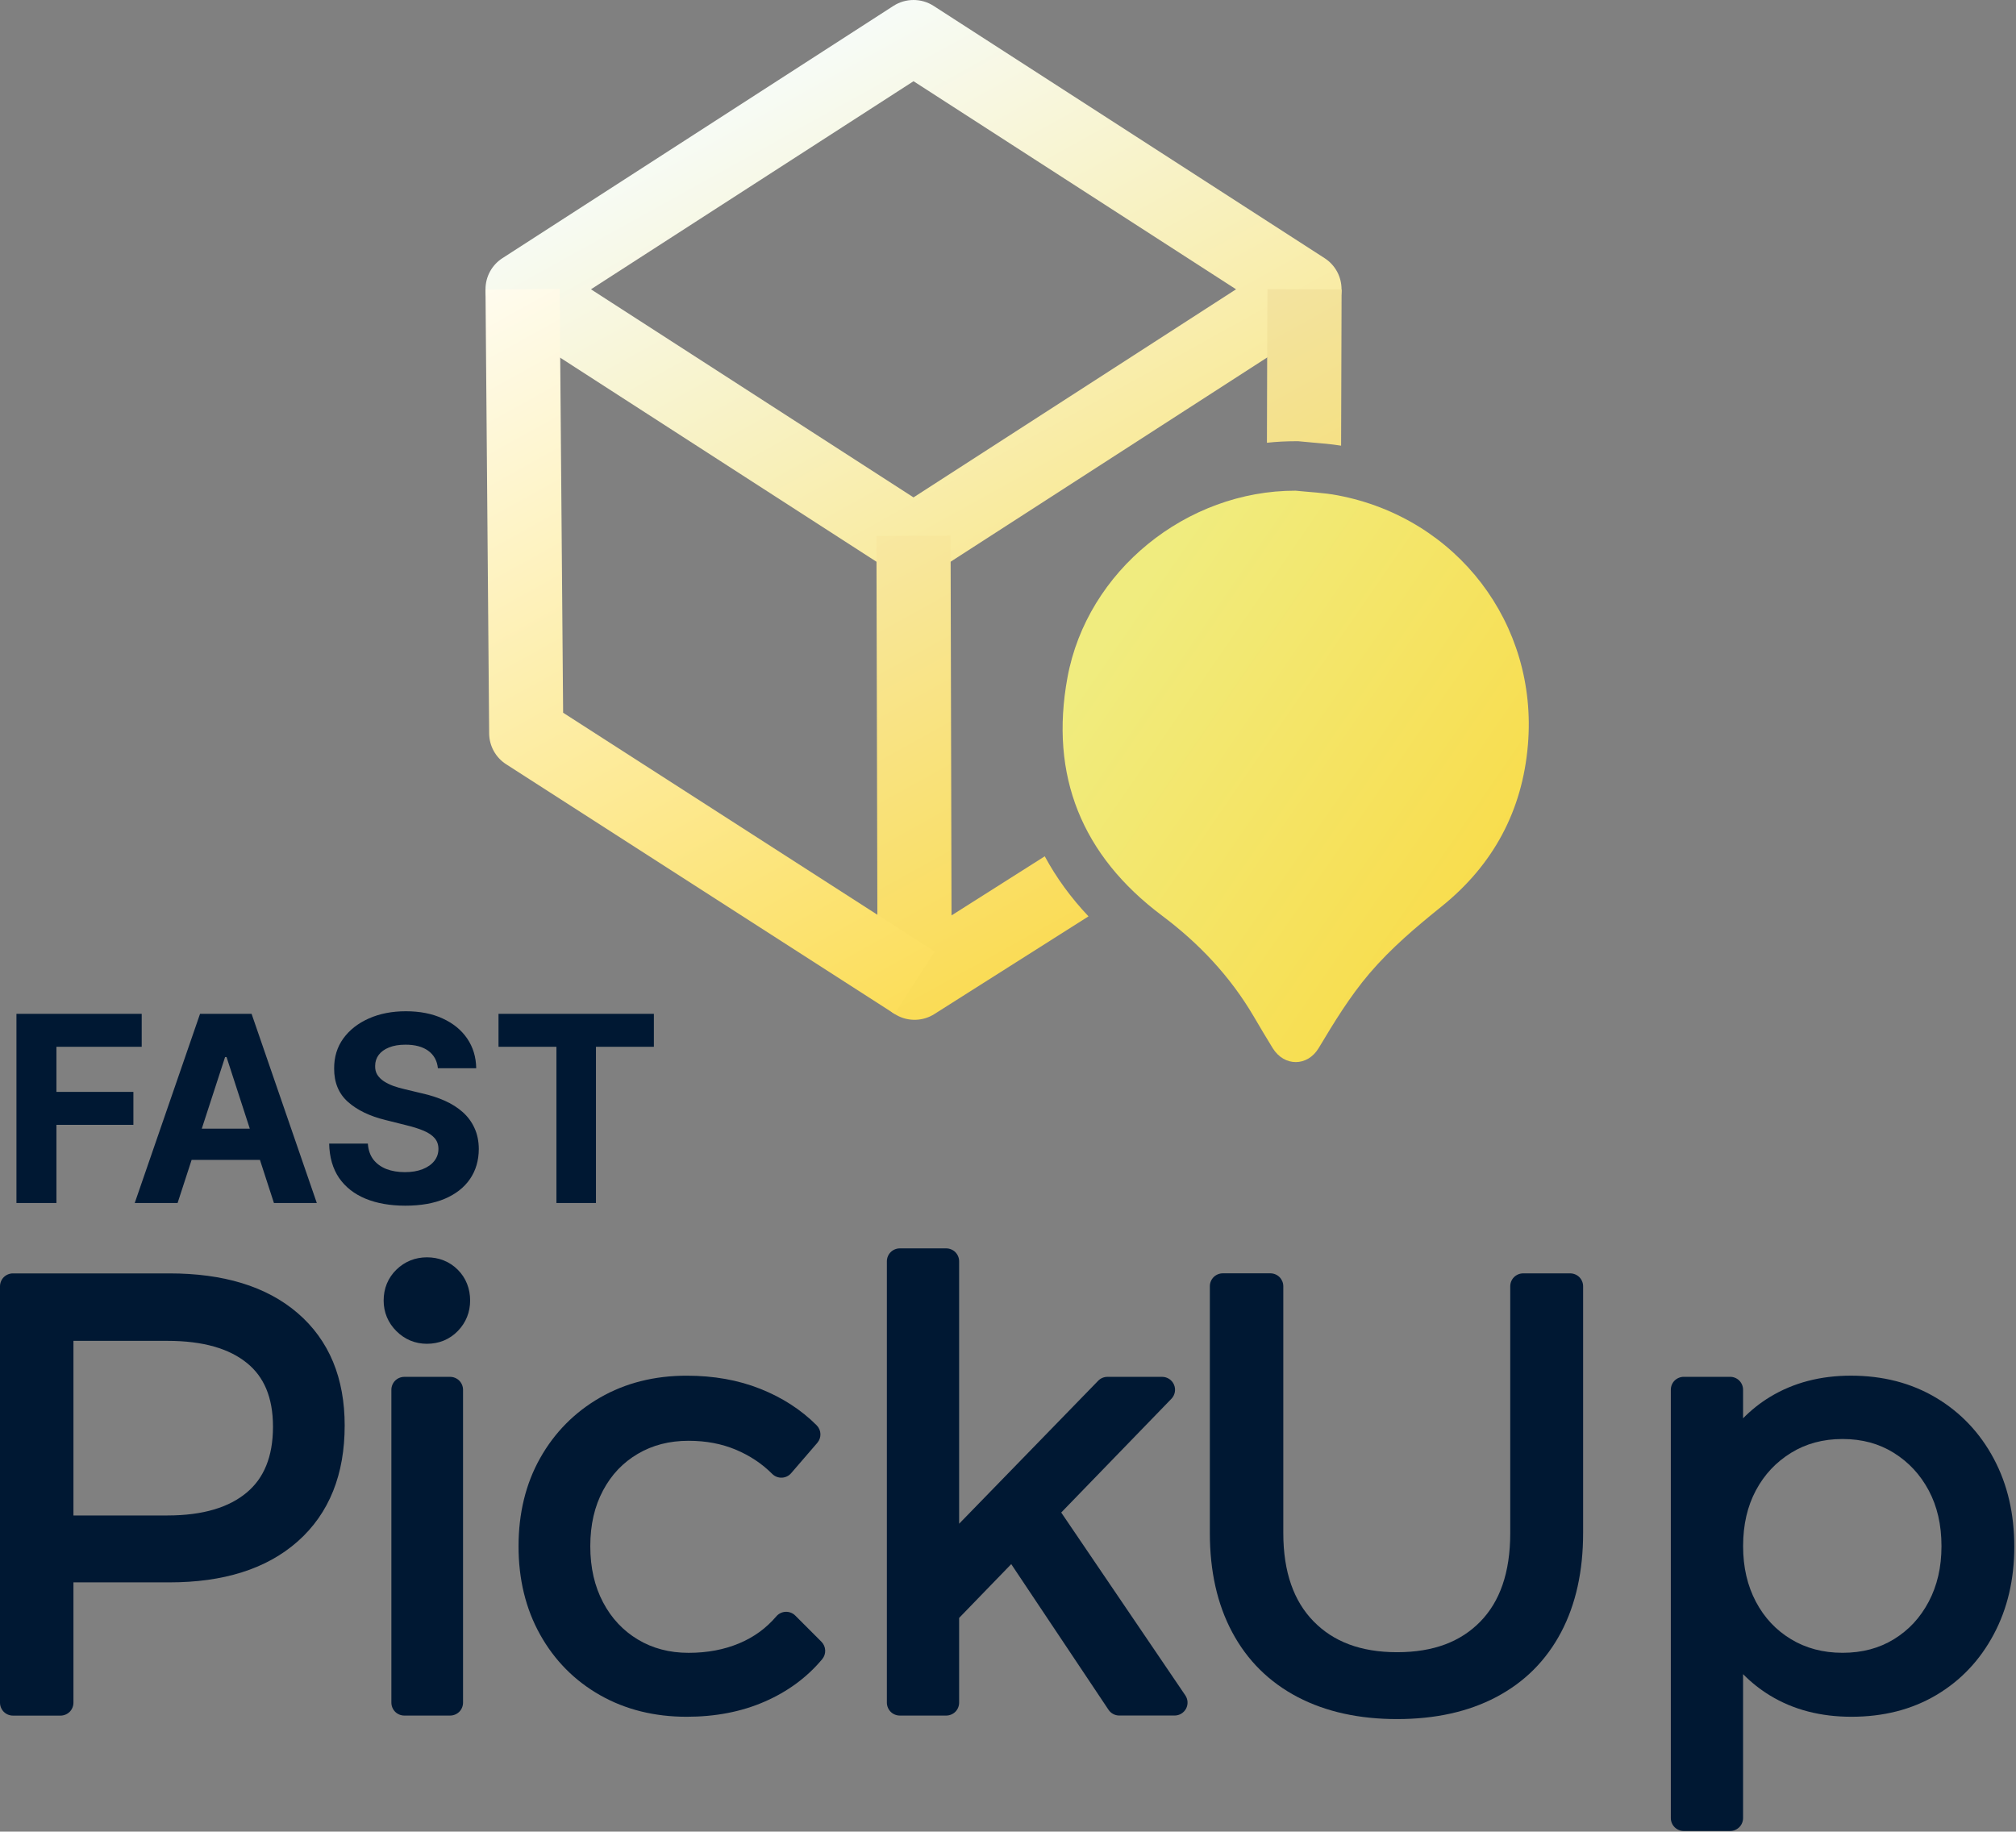 <svg width="186" height="169" viewBox="0 0 186 169" fill="none" xmlns="http://www.w3.org/2000/svg">
<rect x="0" y="0" width="186" height="169" fill="#808080" stroke="none"/>
<path d="M48.213 26.693L50.067 23.818L84.282 45.894L114.041 26.693L84.284 7.494L50.069 29.567L48.213 26.693L46.36 23.818L82.428 0.545C83.555 -0.182 85.011 -0.182 86.138 0.545L122.206 23.818C123.187 24.45 123.773 25.526 123.773 26.693C123.773 27.86 123.187 28.935 122.206 29.567L86.138 52.84C85.011 53.567 83.555 53.567 82.428 52.84L46.36 29.567C45.379 28.935 44.793 27.86 44.793 26.693C44.793 25.526 45.379 24.45 46.36 23.818L48.213 26.693Z" fill="url(#paint0_linear_24_4)"/>
<path d="M116.911 32.985L116.889 40.853C117.765 40.758 118.651 40.712 119.545 40.712H119.783L120.02 40.734C120.399 40.774 120.777 40.807 121.155 40.839C121.944 40.904 122.82 40.977 123.733 41.123L123.779 26.703L116.938 26.682L116.911 32.985Z" fill="url(#paint1_linear_24_4)"/>
<path d="M80.862 49.447L80.867 51.838L80.948 84.402L80.962 90.686C80.967 91.851 81.564 92.932 82.531 93.556C82.599 93.596 82.669 93.637 82.737 93.675C83.828 94.277 85.163 94.231 86.211 93.564L100.428 84.551C98.796 82.827 97.451 80.974 96.391 79.01L87.789 84.464L87.708 51.827L87.703 49.428L80.862 49.447Z" fill="url(#paint2_linear_24_4)"/>
<path d="M51.634 26.666L51.955 65.763L86.232 87.799L82.534 93.553L46.7 70.518C45.727 69.894 45.139 68.824 45.13 67.668L44.793 26.723L51.634 26.666Z" fill="url(#paint3_linear_24_4)"/>
<path d="M107.201 84.478C110.626 87.042 113.496 90.084 115.665 93.775C116.243 94.761 116.824 95.742 117.421 96.709C118.483 98.427 120.628 98.433 121.669 96.695C123.1 94.304 124.546 91.932 126.361 89.803C128.336 87.49 130.641 85.542 133.002 83.64C137.766 79.809 140.465 74.8 140.97 68.708C141.905 57.56 134.429 47.791 123.422 45.705C122.144 45.459 120.831 45.413 119.531 45.275C109.484 45.262 100.298 52.646 98.485 62.518C96.82 71.588 99.825 78.947 107.201 84.478Z" fill="url(#paint4_linear_24_4)"/>
<path d="M27.46 121.156C26.017 119.914 24.282 118.992 22.305 118.389C20.326 117.787 18.098 117.495 15.626 117.495H1.192C0.878 117.495 0.573 117.622 0.348 117.843C0.127 118.065 0 118.373 0 118.688V157.105C0 157.419 0.127 157.724 0.348 157.949C0.569 158.17 0.878 158.297 1.192 158.297H5.584C5.899 158.297 6.204 158.17 6.428 157.949C6.649 157.728 6.776 157.419 6.776 157.105V146.004H15.626C18.101 146.004 20.332 145.702 22.315 145.076C24.298 144.453 26.033 143.498 27.477 142.215C28.921 140.936 30.016 139.375 30.736 137.576C31.456 135.777 31.801 133.754 31.801 131.527C31.801 129.37 31.453 127.403 30.73 125.658C30.006 123.913 28.904 122.396 27.46 121.156ZM6.776 123.719H15.462C17.113 123.719 18.544 123.903 19.756 124.248C20.972 124.596 21.967 125.102 22.777 125.759C23.578 126.408 24.161 127.186 24.566 128.147C24.968 129.108 25.186 130.261 25.186 131.637C25.186 133.051 24.968 134.247 24.559 135.241C24.151 136.236 23.565 137.044 22.757 137.72C21.943 138.4 20.952 138.923 19.739 139.281C18.53 139.64 17.1 139.83 15.455 139.83H6.776V123.719Z" fill="#001833"/>
<path d="M41.529 127.041H37.302C36.987 127.041 36.682 127.169 36.458 127.39C36.237 127.611 36.109 127.919 36.109 128.234V157.101C36.109 157.416 36.237 157.721 36.458 157.945C36.679 158.166 36.987 158.293 37.302 158.293H41.529C41.844 158.293 42.149 158.166 42.373 157.945C42.594 157.724 42.721 157.416 42.721 157.101V128.234C42.721 127.919 42.594 127.614 42.373 127.39C42.149 127.169 41.844 127.041 41.529 127.041Z" fill="#001833"/>
<path d="M42.236 117.157C41.864 116.785 41.422 116.487 40.933 116.296C40.447 116.101 39.921 116.011 39.389 116.011C38.866 116.011 38.35 116.105 37.871 116.296C37.392 116.487 36.957 116.778 36.581 117.14C36.2 117.508 35.892 117.954 35.691 118.443C35.489 118.932 35.396 119.464 35.396 120C35.396 120.526 35.493 121.049 35.694 121.528C35.895 122.01 36.196 122.446 36.568 122.817C36.94 123.189 37.375 123.491 37.858 123.692C38.34 123.893 38.859 123.99 39.385 123.99C39.921 123.99 40.454 123.896 40.943 123.695C41.432 123.494 41.877 123.186 42.246 122.804C42.608 122.429 42.899 121.993 43.09 121.514C43.284 121.035 43.375 120.52 43.375 119.997C43.375 119.464 43.284 118.939 43.09 118.453C42.902 117.971 42.608 117.528 42.236 117.157Z" fill="#001833"/>
<path d="M73.376 149.069C73.142 148.834 72.817 148.707 72.486 148.72C72.154 148.734 71.842 148.884 71.625 149.139C70.68 150.244 69.551 151.065 68.178 151.638C66.801 152.211 65.264 152.505 63.532 152.505C62.638 152.505 61.807 152.402 61.03 152.194C60.253 151.99 59.529 151.685 58.849 151.276C58.163 150.864 57.56 150.378 57.027 149.809C56.494 149.24 56.032 148.59 55.64 147.846C54.863 146.372 54.461 144.667 54.461 142.668C54.461 140.668 54.863 138.976 55.637 137.523C56.029 136.789 56.488 136.146 57.02 135.586C57.553 135.027 58.153 134.551 58.839 134.146C60.202 133.346 61.737 132.94 63.529 132.94C65.15 132.94 66.584 133.218 67.87 133.754C69.18 134.304 70.295 135.044 71.246 135.995C71.481 136.23 71.802 136.357 72.134 136.343C72.465 136.33 72.777 136.183 72.991 135.931L75.406 133.131C75.815 132.656 75.788 131.952 75.346 131.51C73.909 130.07 72.161 128.947 70.141 128.144C68.097 127.33 65.83 126.934 63.361 126.934C60.403 126.931 57.707 127.601 55.355 128.958C53.017 130.301 51.158 132.183 49.835 134.538C48.499 136.91 47.842 139.646 47.842 142.668C47.839 145.689 48.495 148.432 49.832 150.824C50.495 152.01 51.289 153.075 52.214 154.009C53.138 154.944 54.19 155.745 55.362 156.411C57.714 157.748 60.407 158.407 63.361 158.404C65.984 158.404 68.389 157.949 70.533 157.014C72.66 156.09 74.455 154.776 75.859 153.088C76.254 152.616 76.22 151.916 75.785 151.48L73.376 149.069Z" fill="#001833"/>
<path d="M97.91 139.559L108.076 129.065C108.408 128.72 108.505 128.21 108.317 127.768C108.13 127.326 107.698 127.041 107.219 127.041H102.171C101.849 127.041 101.541 127.172 101.317 127.403L88.491 140.594V116.379C88.491 116.065 88.364 115.76 88.143 115.535C87.921 115.314 87.613 115.187 87.299 115.187H83.018C82.703 115.187 82.398 115.314 82.174 115.535C81.953 115.756 81.825 116.065 81.825 116.379V157.101C81.825 157.416 81.953 157.721 82.174 157.945C82.395 158.166 82.703 158.293 83.018 158.293H87.299C87.613 158.293 87.918 158.166 88.143 157.945C88.364 157.724 88.491 157.416 88.491 157.101V149.283L93.298 144.319L102.275 157.761C102.496 158.092 102.868 158.29 103.266 158.29H108.371C108.813 158.29 109.218 158.046 109.426 157.657C109.634 157.268 109.607 156.793 109.359 156.428L97.91 139.559Z" fill="#001833"/>
<path d="M144.865 117.492H140.531C140.216 117.492 139.911 117.619 139.687 117.84C139.465 118.061 139.338 118.369 139.338 118.684V141.458C139.338 143.294 139.094 144.878 138.628 146.228C138.162 147.578 137.482 148.693 136.575 149.625C135.66 150.559 134.595 151.253 133.329 151.728C132.063 152.201 130.592 152.448 128.897 152.448C127.202 152.448 125.729 152.197 124.459 151.722C123.186 151.243 122.114 150.542 121.19 149.598C120.272 148.657 119.585 147.534 119.116 146.188C118.647 144.845 118.4 143.27 118.4 141.455V118.681C118.4 118.366 118.272 118.061 118.051 117.837C117.83 117.616 117.522 117.488 117.207 117.488H112.816C112.501 117.488 112.196 117.616 111.972 117.837C111.751 118.058 111.623 118.366 111.623 118.681V141.455C111.623 144.935 112.293 148.003 113.687 150.606C114.38 151.902 115.234 153.061 116.246 154.06C117.257 155.061 118.423 155.905 119.729 156.589C122.345 157.955 125.42 158.618 128.897 158.618C132.374 158.618 135.443 157.959 138.042 156.589C139.338 155.905 140.497 155.061 141.499 154.06C142.5 153.058 143.348 151.899 144.031 150.603C145.401 148.003 146.061 144.935 146.061 141.458V118.684C146.061 118.369 145.934 118.064 145.713 117.84C145.488 117.619 145.18 117.492 144.865 117.492Z" fill="#001833"/>
<path d="M183.948 134.588C182.685 132.213 180.89 130.317 178.622 128.967C177.48 128.287 176.247 127.775 174.934 127.436C173.621 127.098 172.231 126.931 170.767 126.931C169.377 126.931 168.054 127.091 166.808 127.416C165.562 127.741 164.393 128.234 163.314 128.887C162.397 129.443 161.562 130.106 160.819 130.866V128.23C160.819 127.915 160.692 127.611 160.47 127.386C160.249 127.165 159.941 127.038 159.626 127.038H155.346C155.031 127.038 154.726 127.165 154.501 127.386C154.28 127.607 154.153 127.915 154.153 128.23V167.749C154.153 168.064 154.28 168.369 154.501 168.593C154.723 168.814 155.031 168.942 155.346 168.942H159.626C159.941 168.942 160.246 168.814 160.47 168.593C160.692 168.372 160.819 168.064 160.819 167.749V154.471C161.562 155.228 162.397 155.888 163.314 156.448C164.393 157.104 165.569 157.597 166.825 157.921C168.081 158.246 169.414 158.404 170.821 158.404C172.281 158.404 173.668 158.24 174.978 157.908C176.284 157.576 177.513 157.071 178.646 156.401C179.771 155.734 180.783 154.93 181.667 153.992C182.555 153.058 183.312 151.989 183.945 150.803C185.218 148.422 185.844 145.705 185.841 142.724C185.847 139.706 185.224 136.973 183.948 134.588ZM161.998 137.522C162.785 136.052 163.847 134.92 165.247 134.052C165.937 133.627 166.667 133.312 167.458 133.097C168.245 132.883 169.089 132.776 170 132.776C170.911 132.776 171.752 132.886 172.533 133.097C173.316 133.312 174.04 133.627 174.72 134.049C176.1 134.913 177.158 136.048 177.949 137.522C178.723 138.976 179.125 140.671 179.125 142.667C179.125 144.627 178.723 146.312 177.946 147.789C177.155 149.279 176.103 150.408 174.73 151.252C174.05 151.668 173.323 151.979 172.539 152.187C171.755 152.395 170.911 152.502 170 152.502C169.089 152.502 168.242 152.395 167.451 152.184C166.661 151.973 165.93 151.664 165.24 151.246C164.544 150.824 163.931 150.331 163.395 149.758C162.859 149.186 162.393 148.532 162.001 147.789C161.224 146.312 160.822 144.623 160.822 142.667C160.822 140.671 161.224 138.976 161.998 137.522Z" fill="#001833"/>
<path d="M1.517 111V93.546H13.074V96.588H5.207V100.747H12.307V103.79H5.207V111H1.517ZM16.385 111H12.43L18.456 93.546H23.212L29.229 111H25.274L20.902 97.534H20.766L16.385 111ZM16.138 104.139H25.479V107.02H16.138V104.139ZM40.4 98.565C40.332 97.878 40.039 97.344 39.522 96.963C39.005 96.582 38.303 96.392 37.417 96.392C36.815 96.392 36.306 96.477 35.891 96.648C35.477 96.812 35.158 97.043 34.937 97.338C34.721 97.633 34.613 97.969 34.613 98.344C34.602 98.656 34.667 98.929 34.809 99.162C34.957 99.395 35.158 99.597 35.414 99.767C35.67 99.932 35.965 100.077 36.3 100.202C36.636 100.321 36.994 100.423 37.374 100.509L38.943 100.884C39.704 101.054 40.403 101.281 41.039 101.565C41.675 101.849 42.227 102.199 42.693 102.614C43.158 103.028 43.519 103.517 43.775 104.08C44.036 104.642 44.17 105.287 44.175 106.014C44.17 107.082 43.897 108.009 43.357 108.793C42.823 109.571 42.05 110.176 41.039 110.608C40.033 111.034 38.82 111.247 37.4 111.247C35.991 111.247 34.764 111.031 33.718 110.599C32.678 110.168 31.866 109.528 31.28 108.682C30.701 107.83 30.397 106.776 30.369 105.52H33.94C33.979 106.105 34.147 106.594 34.443 106.986C34.744 107.372 35.144 107.665 35.644 107.864C36.15 108.057 36.721 108.153 37.357 108.153C37.982 108.153 38.525 108.062 38.985 107.881C39.451 107.699 39.812 107.446 40.068 107.122C40.323 106.798 40.451 106.426 40.451 106.006C40.451 105.614 40.334 105.284 40.102 105.017C39.874 104.75 39.539 104.523 39.096 104.335C38.658 104.148 38.121 103.977 37.485 103.824L35.584 103.347C34.113 102.989 32.951 102.429 32.099 101.668C31.246 100.906 30.823 99.881 30.829 98.591C30.823 97.534 31.104 96.611 31.673 95.821C32.246 95.031 33.033 94.415 34.033 93.972C35.033 93.528 36.17 93.307 37.443 93.307C38.738 93.307 39.869 93.528 40.834 93.972C41.806 94.415 42.562 95.031 43.102 95.821C43.641 96.611 43.92 97.526 43.937 98.565H40.4ZM45.993 96.588V93.546H60.328V96.588H54.984V111H51.337V96.588H45.993Z" fill="#001833"/>
<defs>
<linearGradient id="paint0_linear_24_4" x1="119.628" y1="90.472" x2="70.895" y2="2.535" gradientUnits="userSpaceOnUse">
<stop stop-color="#FBD83D"/>
<stop offset="1" stop-color="#F7FDFF"/>
</linearGradient>
<linearGradient id="paint1_linear_24_4" x1="144.202" y1="76.854" x2="95.469" y2="-11.083" gradientUnits="userSpaceOnUse">
<stop stop-color="#FBD83D"/>
<stop offset="1" stop-color="#ECECEC"/>
</linearGradient>
<linearGradient id="paint2_linear_24_4" x1="101.096" y1="100.742" x2="52.363" y2="12.805" gradientUnits="userSpaceOnUse">
<stop stop-color="#FBD83D"/>
<stop offset="1" stop-color="#F5F5F5"/>
</linearGradient>
<linearGradient id="paint3_linear_24_4" x1="83.575" y1="110.452" x2="34.842" y2="22.515" gradientUnits="userSpaceOnUse">
<stop stop-color="#FBD83D"/>
<stop offset="1" stop-color="white"/>
</linearGradient>
<linearGradient id="paint4_linear_24_4" x1="147.81" y1="89.024" x2="102.616" y2="57.987" gradientUnits="userSpaceOnUse">
<stop stop-color="#FBD83D"/>
<stop offset="1" stop-color="#F0EC7F"/>
</linearGradient>
</defs>
</svg>
